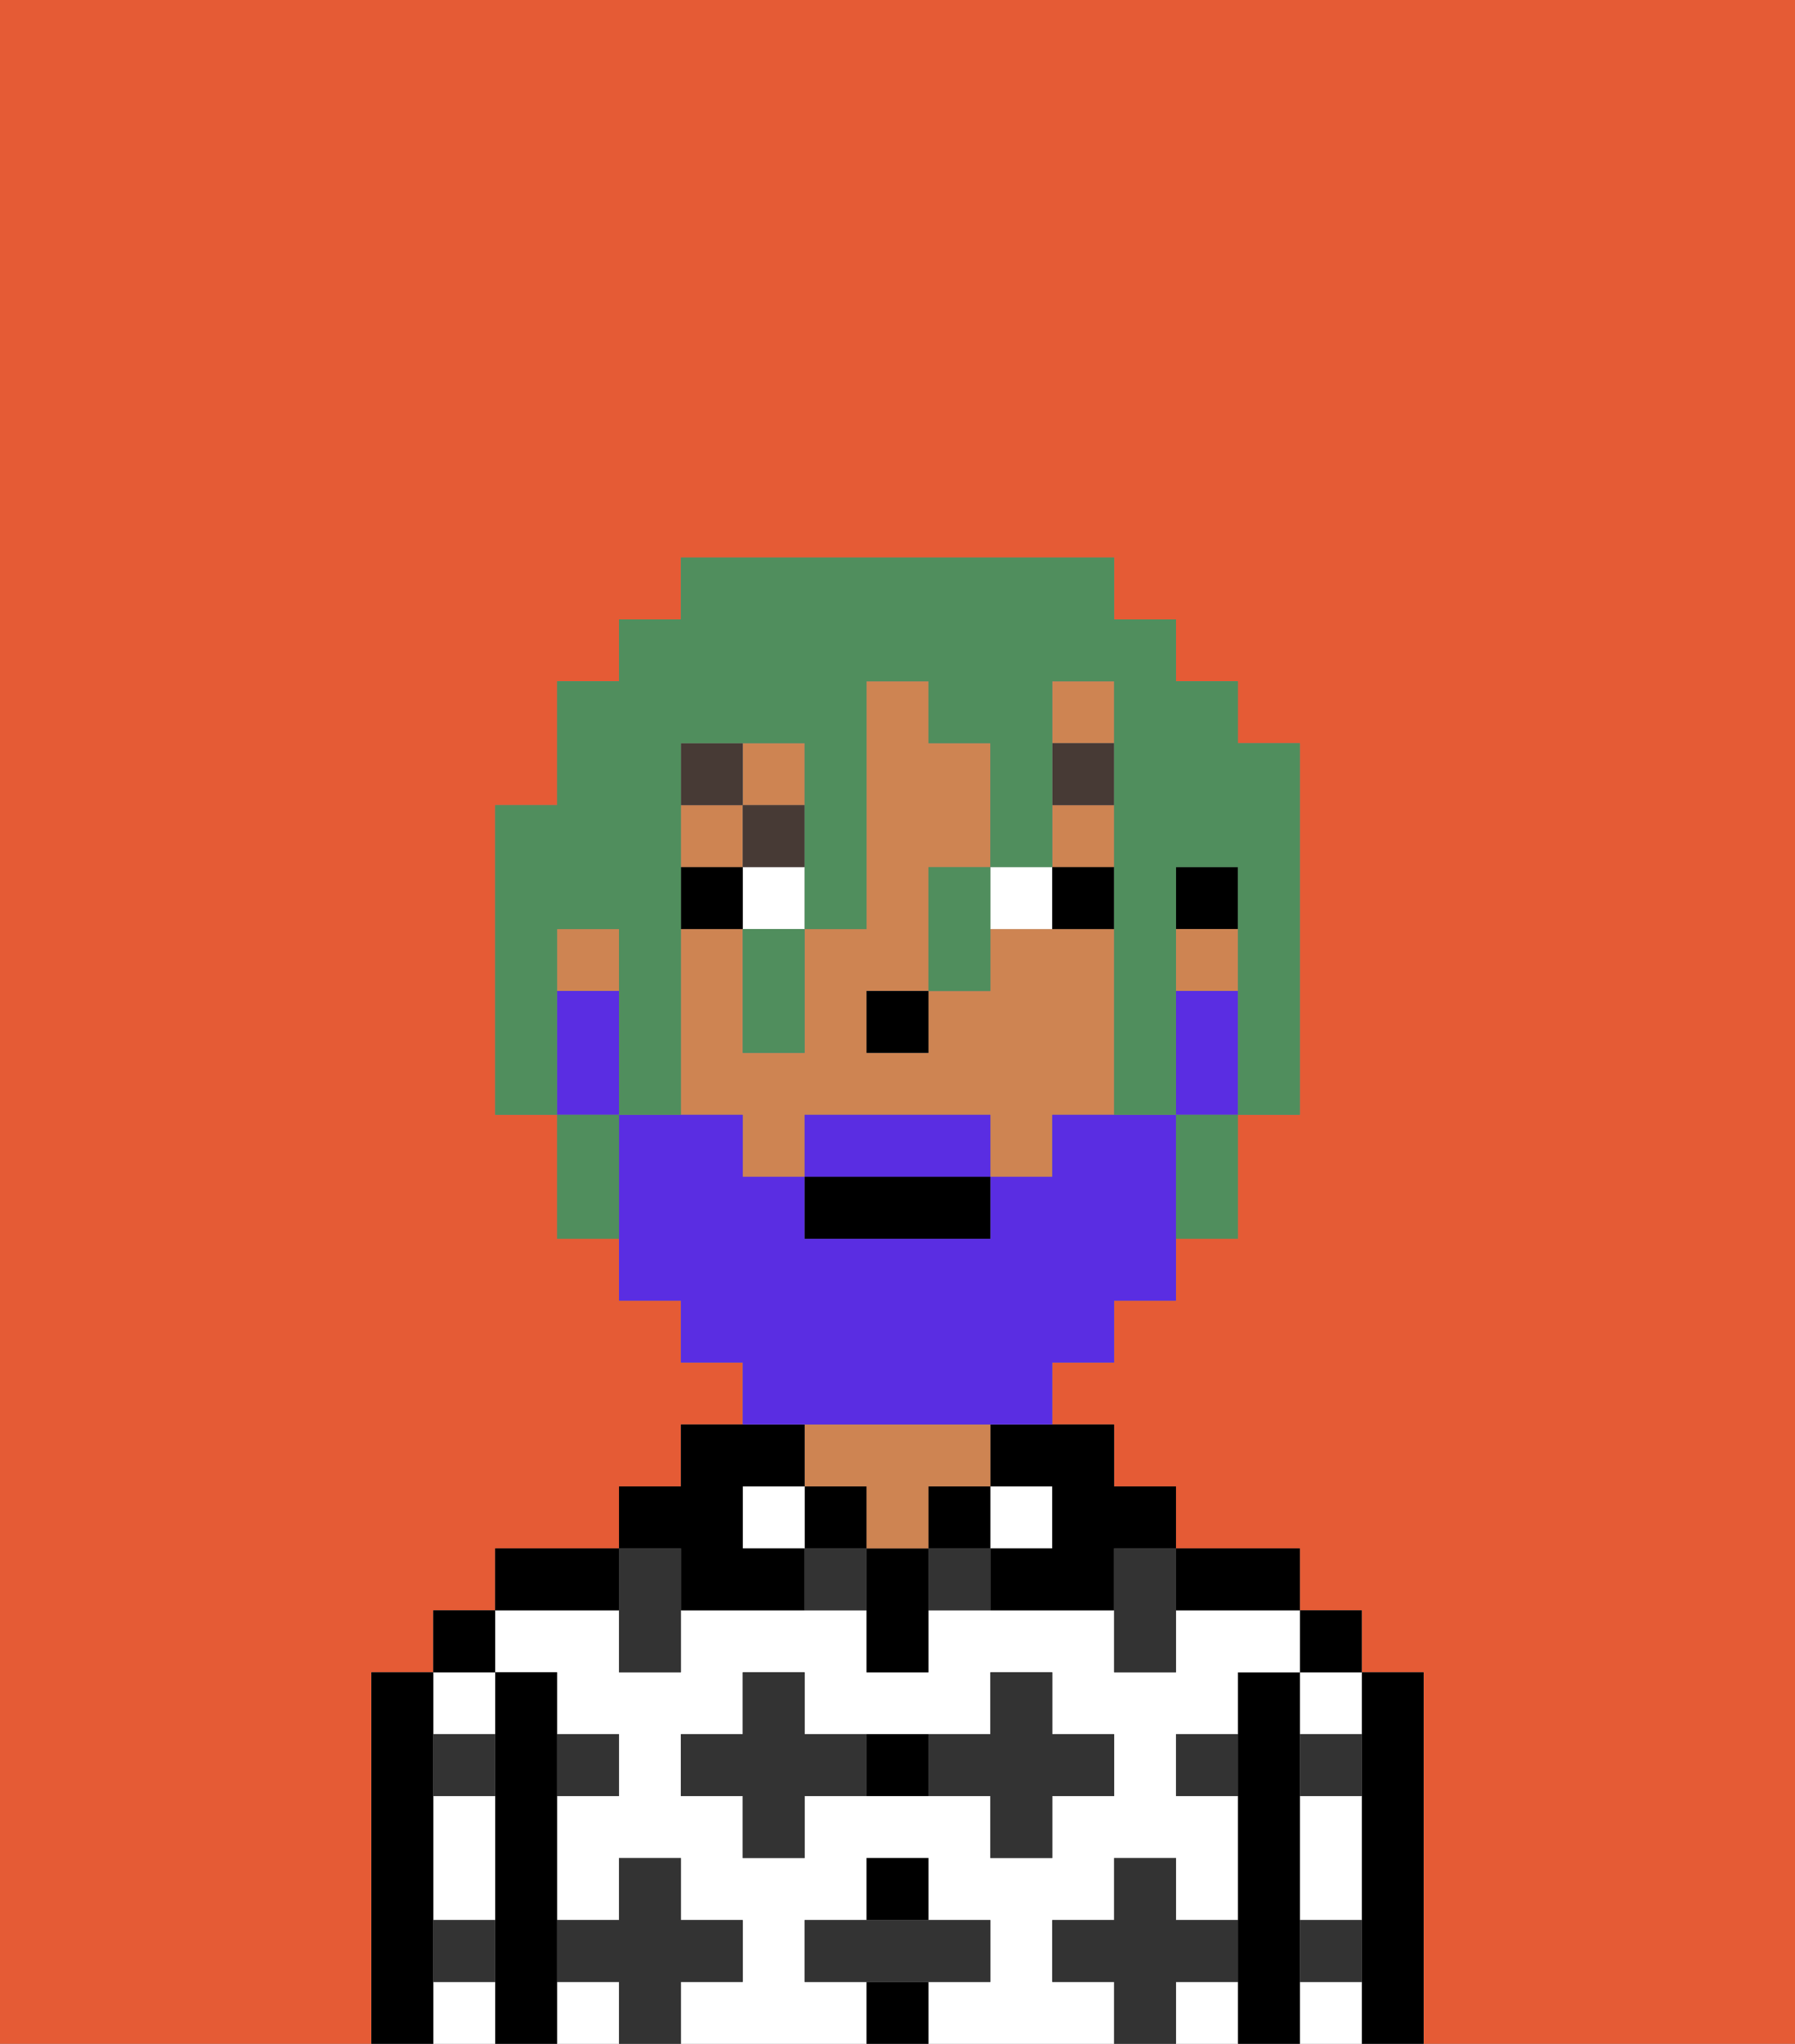 <svg xmlns="http://www.w3.org/2000/svg" viewBox="0 0 29 33"><rect x="0" y="0" width="29" height="33" fill="#808080" stroke="none"/><defs><style>polygon,rect,path{shape-rendering:crispedges;}.ya232-1{fill:#e55b35;}.ya232-2{fill:#000000;}.ya232-3{fill:#ffffff;}.ya232-4{fill:#ce8452;}.ya232-5{fill:#333333;}.ya232-6{fill:#ffffff;}.ya232-7{fill:#473a35;}.ya232-8{fill:#5a2de2;}.ya232-9{fill:#508e5d;}</style></defs><path class="ya232-1" d="M0,33H6V27H7V26H8V25h2V24h1V23h1V22H11V21H10V20H9V18H8V13H9V11h1V10h1V9h7v1h1v1h1v1h1v6H20v2H19v1H18v1H17v1h1v1h1v1h2v1h1v1h1v6h6V0H0Z"/><path class="ya232-2" d="M23,27H22v6h1V27Z"/><path class="ya232-3" d="M21,28h1V27H21Z"/><path class="ya232-3" d="M21,32v1h1V32Z"/><path class="ya232-3" d="M21,30v1h1V29H21Z"/><rect class="ya232-2" x="21" y="26" width="1" height="1"/><path class="ya232-2" d="M21,31V27H20v6h1V31Z"/><rect class="ya232-3" x="9" y="32" width="1" height="1"/><path class="ya232-3" d="M19,32v1h1V32Z"/><path class="ya232-3" d="M17,32V31h1V30h1v1h1V29H19V28h1V27h1V26H19v1H18V26H15v1H14V26H11v1H10V26H8v1H9v1h1v1H9v2h1V30h1v1h1v1H11v1h3V32H13V31h1V30h1v1h1v1H15v1h3V32Zm-2-3H13v1H12V29H11V28h1V27h1v1h3V27h1v1h1v1H17v1H16V29Z"/><path class="ya232-2" d="M20,26h1V25H19v1Z"/><rect class="ya232-3" x="16" y="24" width="1" height="1"/><path class="ya232-2" d="M16,24h1v1H16v1h2V25h1V24H18V23H16Z"/><rect class="ya232-2" x="15" y="24" width="1" height="1"/><rect class="ya232-2" x="14" y="32" width="1" height="1"/><rect class="ya232-2" x="14" y="30" width="1" height="1"/><path class="ya232-2" d="M14,28v1h1V28Z"/><path class="ya232-2" d="M14,25v2h1V25Z"/><rect class="ya232-2" x="13" y="24" width="1" height="1"/><path class="ya232-4" d="M14,25h1V24h1V23H13v1h1Z"/><rect class="ya232-3" x="12" y="24" width="1" height="1"/><path class="ya232-2" d="M11,26h2V25H12V24h1V23H11v1H10v1h1Z"/><path class="ya232-2" d="M10,25H8v1h2Z"/><path class="ya232-2" d="M9,31V27H8v6H9V31Z"/><path class="ya232-3" d="M7,30v1H8V29H7Z"/><path class="ya232-3" d="M7,32v1H8V32Z"/><path class="ya232-3" d="M8,28V27H7v1Z"/><rect class="ya232-2" x="7" y="26" width="1" height="1"/><path class="ya232-2" d="M7,31V27H6v6H7V31Z"/><path class="ya232-5" d="M12,32V31H11V30H10v1H9v1h1v1h1V32Z"/><path class="ya232-5" d="M13,28V27H12v1H11v1h1v1h1V29h1V28Z"/><polygon class="ya232-5" points="10 27 11 27 11 26 11 25 10 25 10 26 10 27"/><path class="ya232-5" d="M15,25v1h1V25Z"/><path class="ya232-5" d="M13,25v1h1V25Z"/><path class="ya232-5" d="M17,30V29h1V28H17V27H16v1H15v1h1v1Z"/><polygon class="ya232-5" points="18 26 18 27 19 27 19 26 19 25 18 25 18 26"/><path class="ya232-5" d="M7,29H8V28H7Z"/><path class="ya232-5" d="M10,29V28H9v1Z"/><path class="ya232-5" d="M21,29h1V28H21Z"/><path class="ya232-5" d="M19,29h1V28H19Z"/><path class="ya232-5" d="M21,32h1V31H21Z"/><path class="ya232-5" d="M7,32H8V31H7Z"/><polygon class="ya232-5" points="16 32 16 31 15 31 14 31 13 31 13 32 14 32 15 32 16 32"/><path class="ya232-5" d="M20,32V31H19V30H18v1H17v1h1v1h1V32Z"/><rect class="ya232-2" x="19" y="14" width="1" height="1"/><path class="ya232-4" d="M18,15H16v1H15v1H14V16h1V14h1V12H15V11H14v4H13v2H12V15H11v3h1v1h1V18h3v1h1V18h1V15Z"/><rect class="ya232-4" x="17" y="13" width="1" height="1"/><rect class="ya232-4" x="12" y="12" width="1" height="1"/><rect class="ya232-4" x="11" y="13" width="1" height="1"/><rect class="ya232-4" x="9" y="15" width="1" height="1"/><rect class="ya232-4" x="17" y="11" width="1" height="1"/><rect class="ya232-4" x="19" y="15" width="1" height="1"/><rect class="ya232-2" x="14" y="16" width="1" height="1"/><rect class="ya232-6" x="12" y="14" width="1" height="1"/><path class="ya232-6" d="M17,15V14H16v1Z"/><rect class="ya232-2" x="11" y="14" width="1" height="1"/><path class="ya232-2" d="M18,15V14H17v1Z"/><rect class="ya232-7" x="17" y="12" width="1" height="1"/><rect class="ya232-7" x="12" y="13" width="1" height="1"/><rect class="ya232-7" x="11" y="12" width="1" height="1"/><path class="ya232-8" d="M15,18H13v1h3V18Z"/><path class="ya232-8" d="M19,16v2h1V16Z"/><path class="ya232-8" d="M14,23h3V22h1V21h1V18H17v1H16v1H13V19H12V18H10v3h1v1h1v1h2Z"/><path class="ya232-8" d="M10,17V16H9v2h1Z"/><rect class="ya232-2" x="13" y="19" width="3" height="1"/><path class="ya232-9" d="M9,15h1v3h1V12h2v3h1V11h1v1h1v2h1V11h1v7h1V14h1v4h1V12H20V11H19V10H18V9H11v1H10v1H9v2H8v5H9V15Z"/><path class="ya232-9" d="M19,19v1h1V18H19Z"/><path class="ya232-9" d="M15,15v1h1V14H15Z"/><path class="ya232-9" d="M12,16v1h1V15H12Z"/><path class="ya232-9" d="M9,18v2h1V18Z"/></svg>